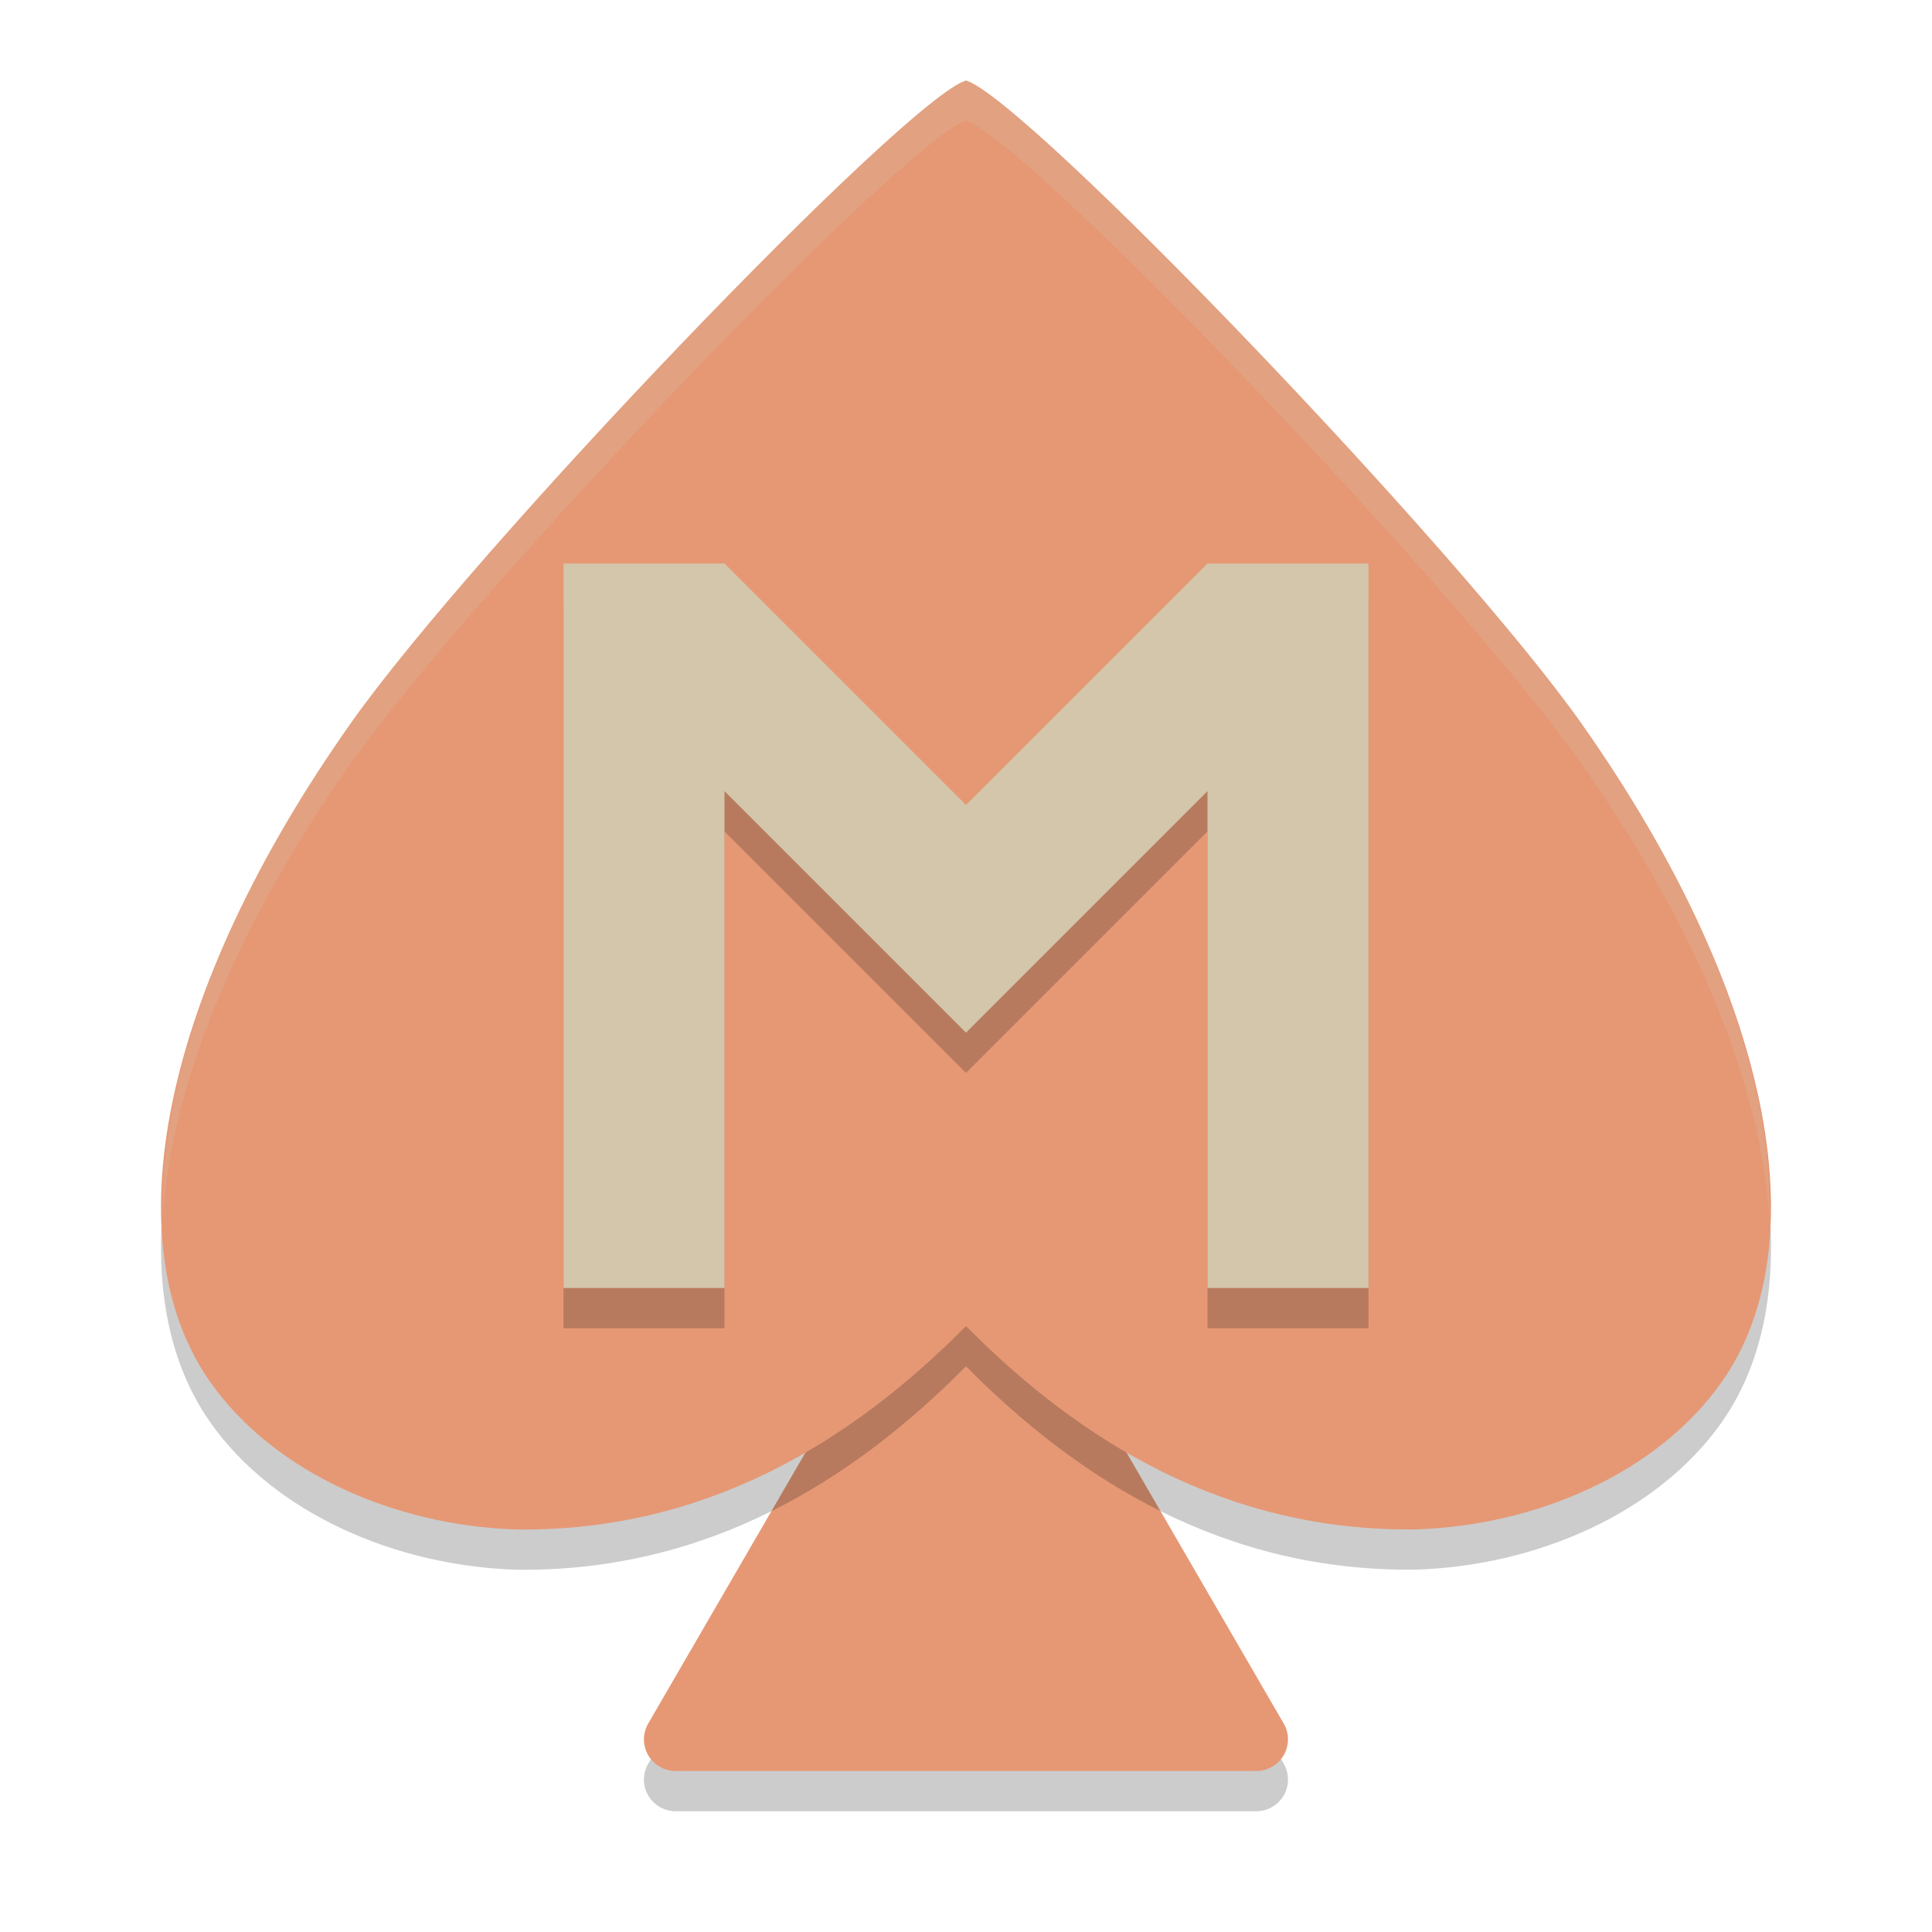 <svg xmlns="http://www.w3.org/2000/svg" width="24" height="24" version="1">
 <path style="opacity:0.2" d="m 11.979,15.5 a 0.395,0.393 0 0 0 -0.321,0.196 L 8.053,21.909 A 0.395,0.393 0 0 0 8.395,22.5 h 7.209 a 0.395,0.393 0 0 0 0.342,-0.591 L 12.342,15.696 A 0.395,0.393 0 0 0 11.979,15.5 Z"/>
 <path style="fill:#e69875" d="m 11.979,15 a 0.395,0.393 0 0 0 -0.321,0.196 L 8.053,21.409 A 0.395,0.393 0 0 0 8.395,22 h 7.209 a 0.395,0.393 0 0 0 0.342,-0.591 L 12.342,15.196 A 0.395,0.393 0 0 0 11.979,15 Z"/>
 <path style="opacity:0.2" d="M 12,1.5 C 11.252,1.726 5.892,7.312 4.362,9.478 1.981,12.85 1.404,15.954 2.613,17.67 3.409,18.799 4.915,19.455 6.425,19.5 8.778,19.525 10.584,18.403 12,16.973 c 1.416,1.43 3.222,2.551 5.575,2.526 1.509,-0.044 3.016,-0.701 3.812,-1.83 1.209,-1.715 0.632,-4.82 -1.749,-8.192 C 18.108,7.312 12.748,1.726 12,1.5 Z"/>
 <path style="fill:#e69875" d="M 12,1 C 11.252,1.226 5.892,6.812 4.362,8.978 1.981,12.35 1.404,15.454 2.613,17.17 3.409,18.299 4.915,18.955 6.425,19 8.778,19.025 10.584,17.903 12,16.473 c 1.416,1.43 3.222,2.551 5.575,2.526 1.509,-0.044 3.016,-0.701 3.812,-1.83 1.209,-1.715 0.632,-4.82 -1.749,-8.192 C 18.108,6.812 12.748,1.226 12,1 Z"/>
 <path style="opacity:0.2;fill:#d3c6aa" d="M 12 1 C 11.252 1.226 5.891 6.813 4.361 8.979 C 2.747 11.264 1.983 13.415 2.021 15.105 C 2.132 13.5 2.905 11.541 4.361 9.479 C 5.891 7.313 11.252 1.726 12 1.5 C 12.748 1.726 18.109 7.313 19.639 9.479 C 21.095 11.541 21.868 13.5 21.979 15.105 C 22.017 13.415 21.253 11.264 19.639 8.979 C 18.109 6.813 12.748 1.226 12 1 z"/>
 <path style="opacity:0.2" d="m 7,7.5 v 9 h 2 v -3 -3.172 L 10.586,11.914 12,13.328 13.414,11.914 15,10.328 V 13.5 v 3 h 2 v -9 h -2 l -3,3 -3,-3 z"/>
 <path style="fill:#d3c6aa" d="m 7,7 v 9 H 9 V 13 9.828 L 10.586,11.414 12,12.828 13.414,11.414 15,9.828 V 13 16 h 2 V 7 H 15 L 12,10 9,7 Z"/>
</svg>
